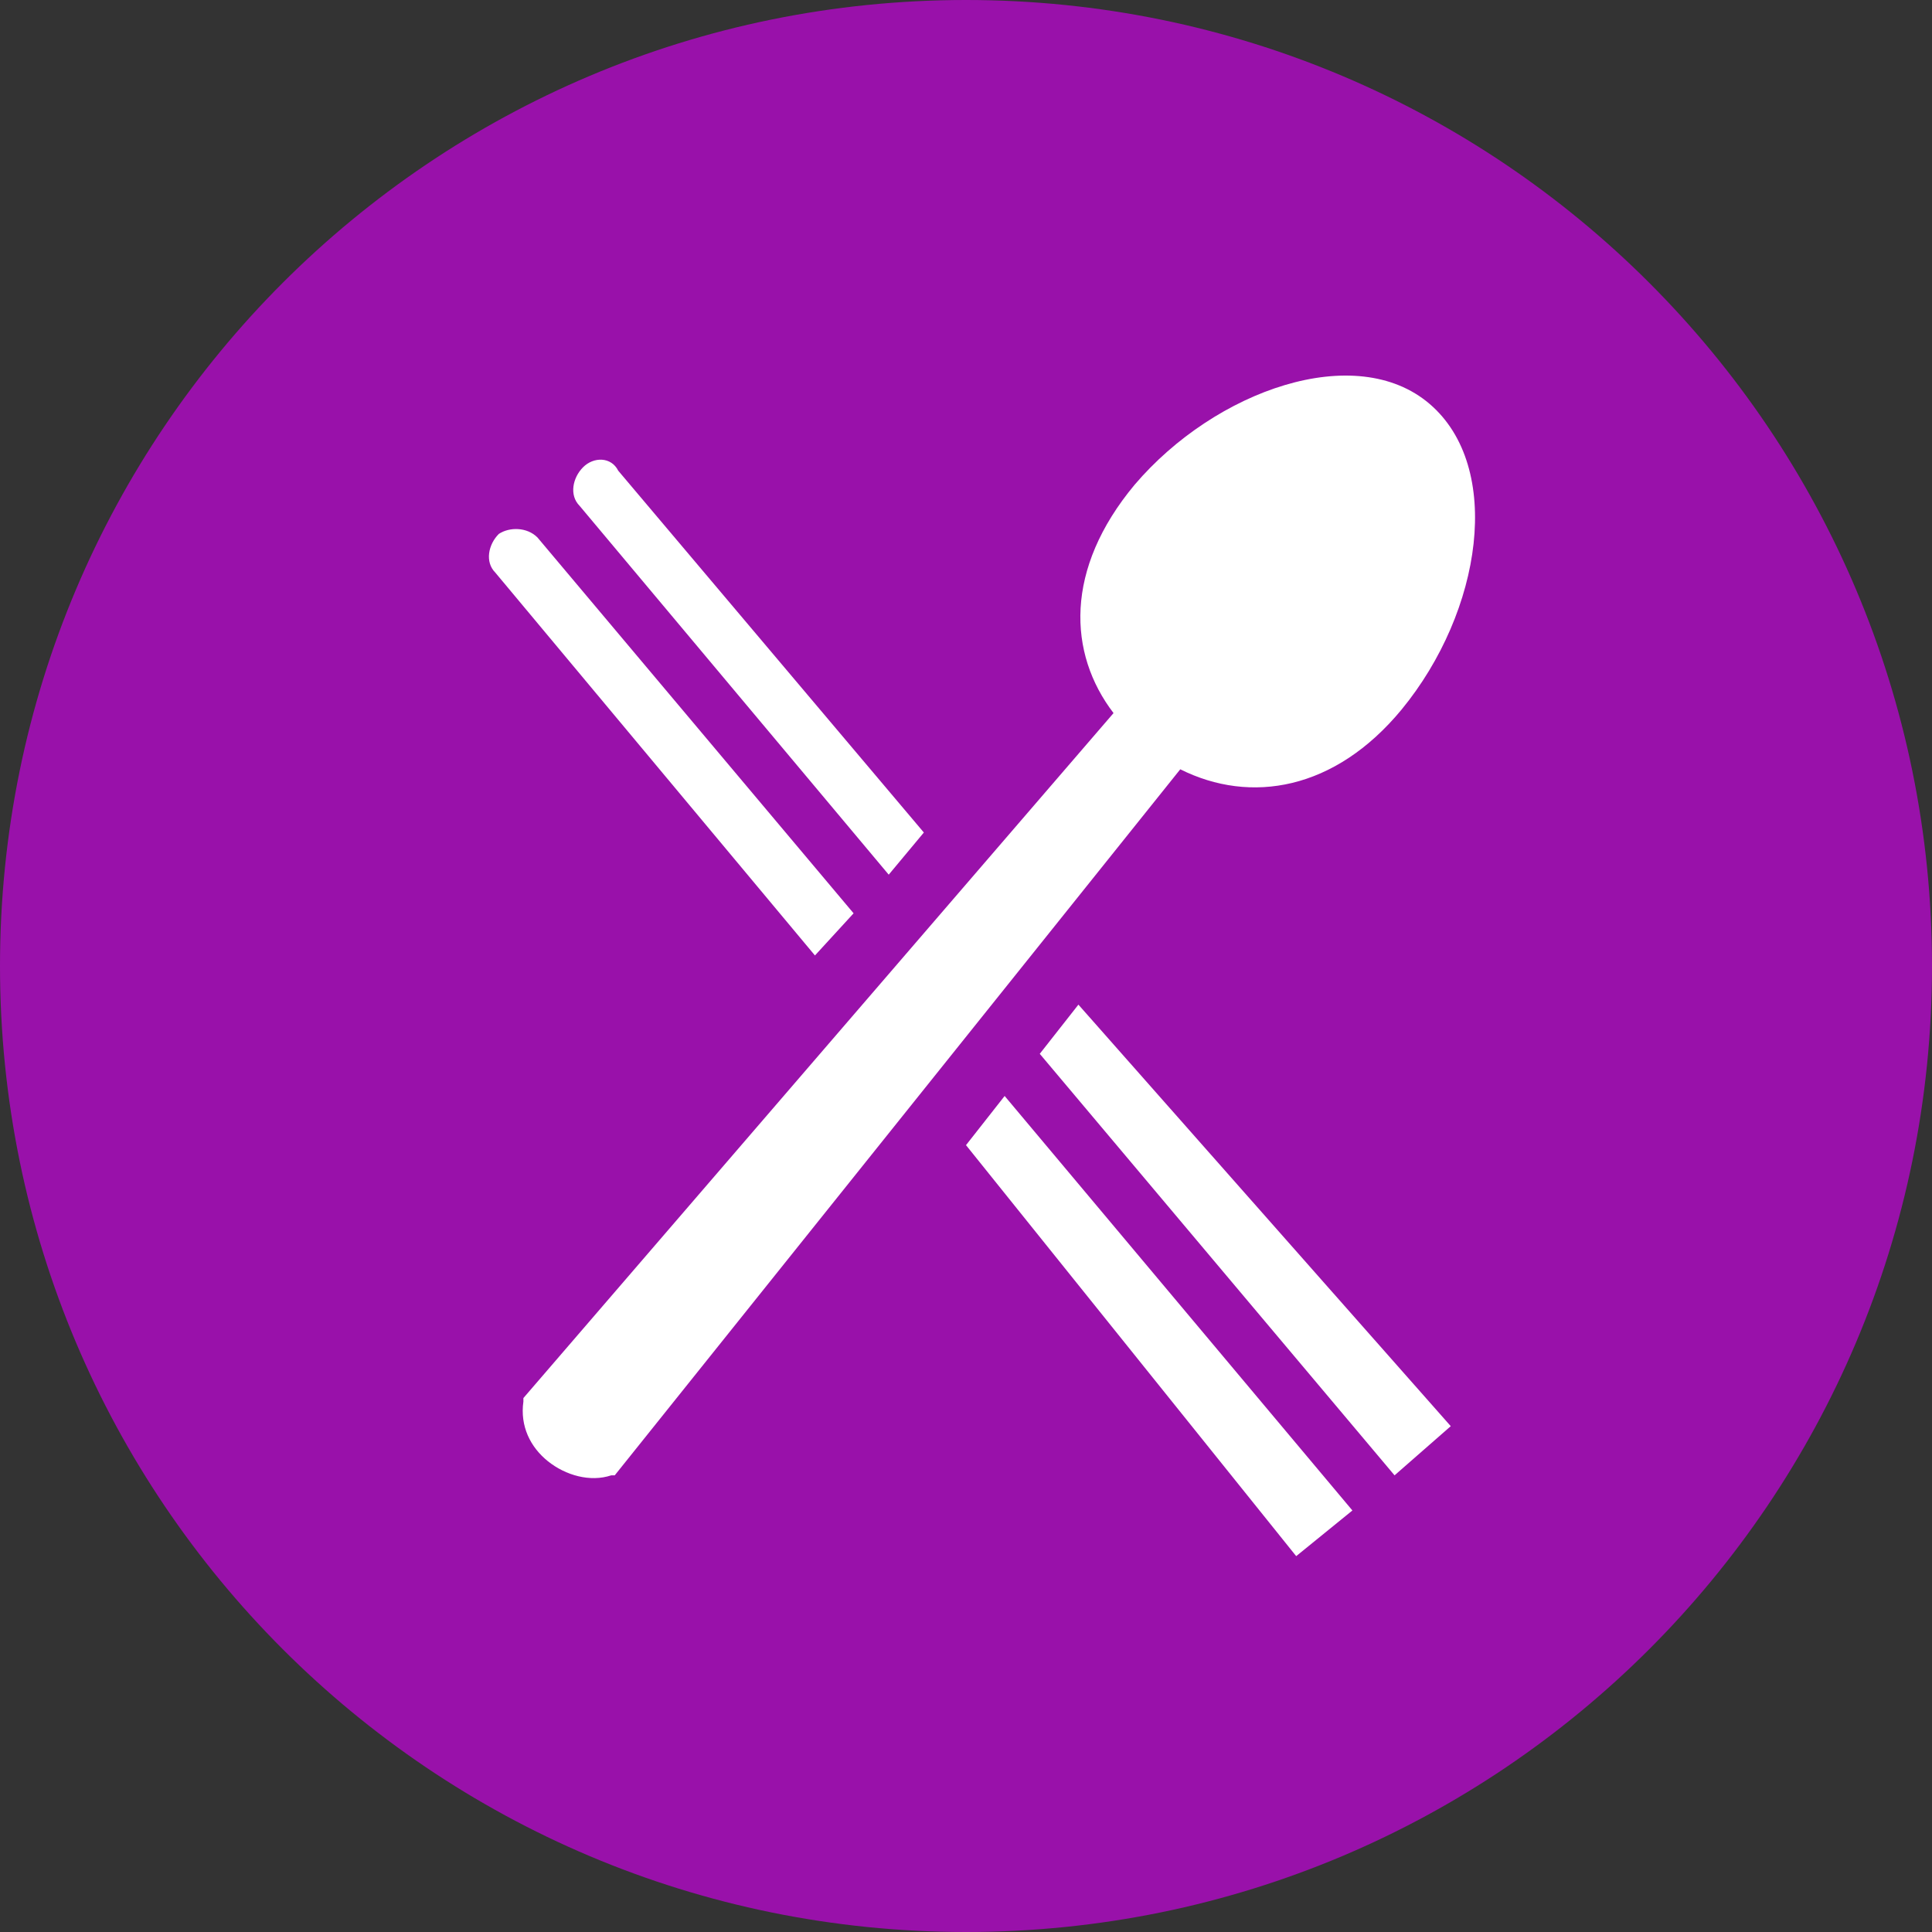 <?xml version="1.0" encoding="utf-8"?>
<!-- Generator: Adobe Illustrator 21.0.2, SVG Export Plug-In . SVG Version: 6.00 Build 0)  -->
<svg version="1.1" id="Layer_1" xmlns="http://www.w3.org/2000/svg" xmlns:xlink="http://www.w3.org/1999/xlink" x="0px" y="0px"
	 viewBox="0 0 55 55" style="enable-background:new 0 0 55 55;" xml:space="preserve">
<rect x="0" y="0" width="55" height="55" fill="#333333" stroke="none"/>
<style type="text/css">
	.st0{clip-path:url(#SVGID_2_);fill:#9911AA;}
	.st1{clip-path:url(#SVGID_2_);fill:#FFFFFF;}
</style>
<g>
	<defs>
		<rect id="SVGID_1_" width="55" height="55"/>
	</defs>
	<clipPath id="SVGID_2_">
		<use xlink:href="#SVGID_1_"  style="overflow:visible;"/>
	</clipPath>
	<path class="st0" d="M55,27.5C55,42.7,42.7,55,27.5,55C12.3,55,0,42.7,0,27.5S12.3,0,27.5,0C42.7,0,55,12.3,55,27.5"/>
	<path class="st1" d="M39.9,20.2c2.3-2.8,2.9-6.9,0.8-8.7s-6.1-0.4-8.4,2.3c-2,2.4-1.9,4.8-0.6,6.5L14.9,39.8l0,0.1
		c-0.1,0.7,0.2,1.3,0.7,1.7c0.5,0.4,1.2,0.6,1.8,0.4l0.1,0l16.1-20.1C35.6,22.9,38,22.5,39.9,20.2"/>
	<path class="st1" d="M14.2,15.2L14.2,15.2c-0.3,0.3-0.4,0.8-0.1,1.1l9.1,10.9l1.1-1.2l-9-10.7C15,15,14.5,15,14.2,15.2"/>
	<polygon class="st1" points="36.9,44.3 38.5,43 28.6,31.2 27.5,32.6 	"/>
	<polygon class="st1" points="39.7,42 41.3,40.6 30.7,28.6 29.6,30 	"/>
	<path class="st1" d="M16.6,13.3L16.6,13.3c-0.3,0.3-0.4,0.8-0.1,1.1l8.8,10.5l1-1.2l-8.7-10.3C17.4,13,16.9,13,16.6,13.3"/>
</g>
</svg>
